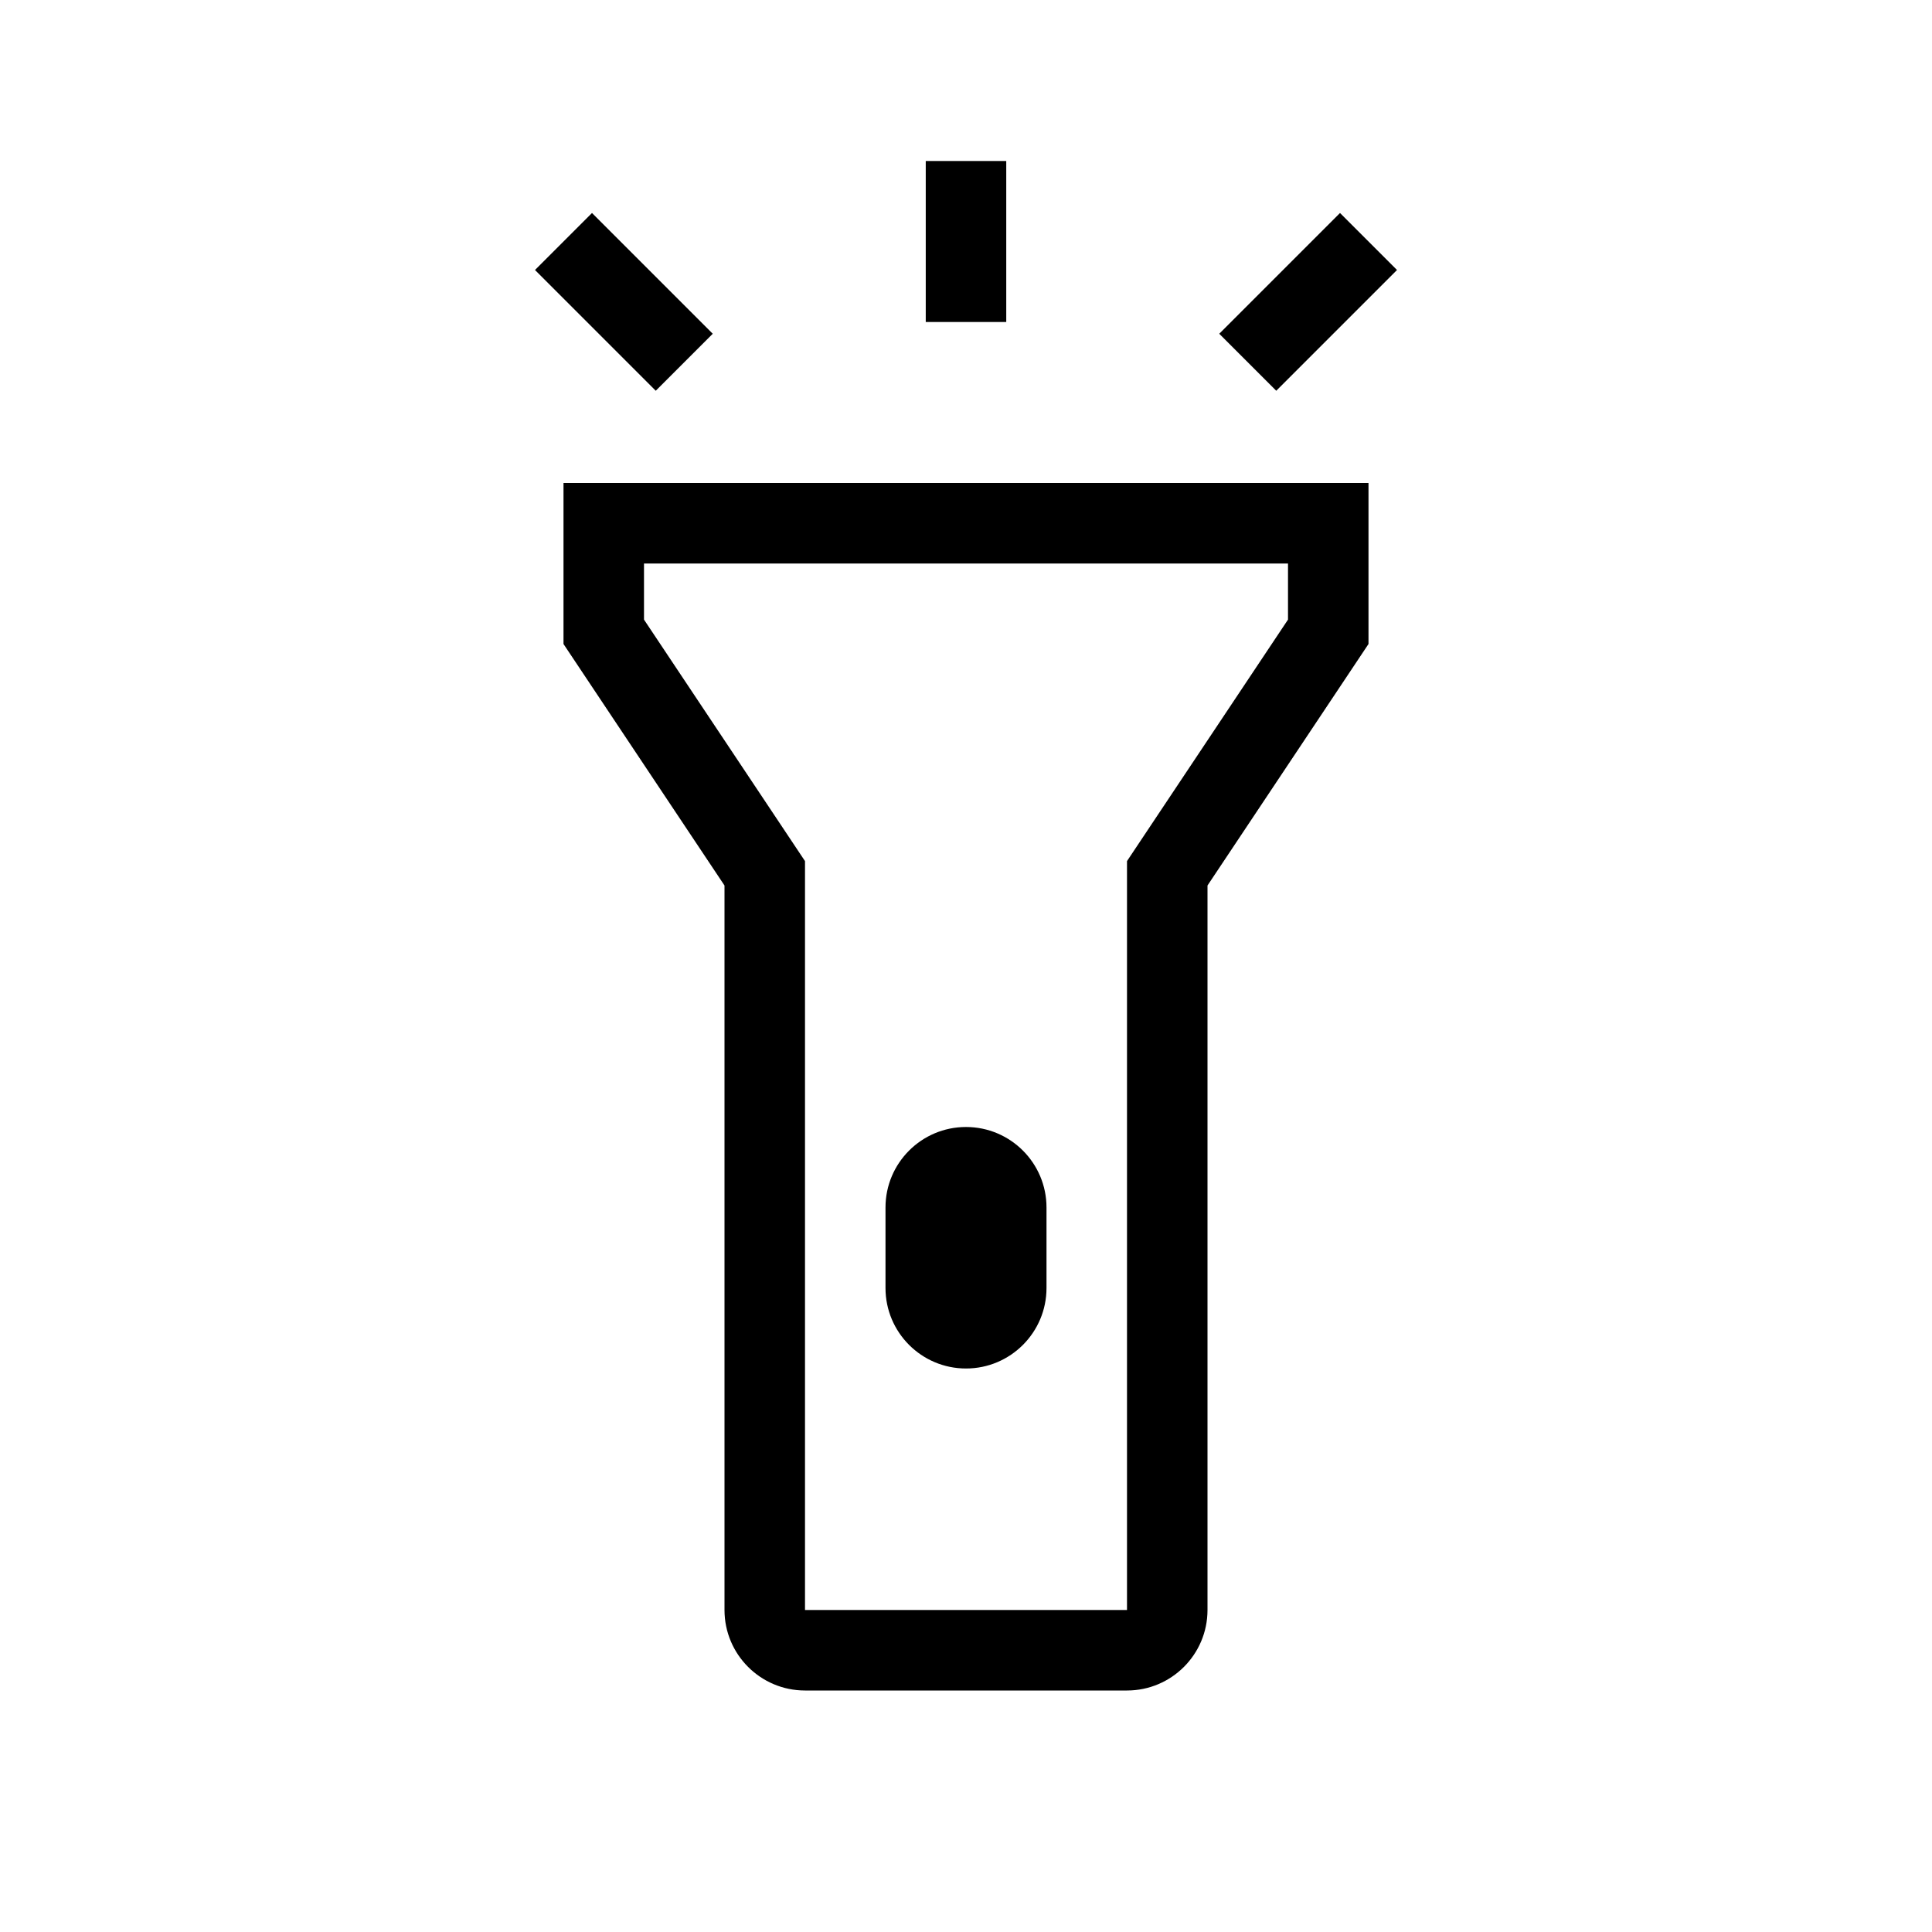 <svg viewBox="0 0 24 24" xmlns="http://www.w3.org/2000/svg">
<path fill-rule="evenodd" clip-rule="evenodd" d="M10 10.697V20H14V10.697L16 7.697V7H8V7.697L10 10.697ZM7 8L9 11V20C9 20.552 9.448 21 10 21H14C14.552 21 15 20.552 15 20V11L17 8V6H7V8Z"/>
<path fill-rule="evenodd" clip-rule="evenodd" d="M12 14C11.448 14 11 14.448 11 15V16C11 16.552 11.448 17 12 17C12.552 17 13 16.552 13 16V15C13 14.448 12.552 14 12 14Z"/>
<path fill-rule="evenodd" clip-rule="evenodd" d="M12.5 2V4H11.5V2H12.5Z"/>
<path fill-rule="evenodd" clip-rule="evenodd" d="M7.354 2.646L8.854 4.146L8.146 4.854L6.646 3.354L7.354 2.646Z"/>
<path fill-rule="evenodd" clip-rule="evenodd" d="M17.354 3.354L15.854 4.854L15.146 4.146L16.646 2.646L17.354 3.354Z"/>
</svg>
